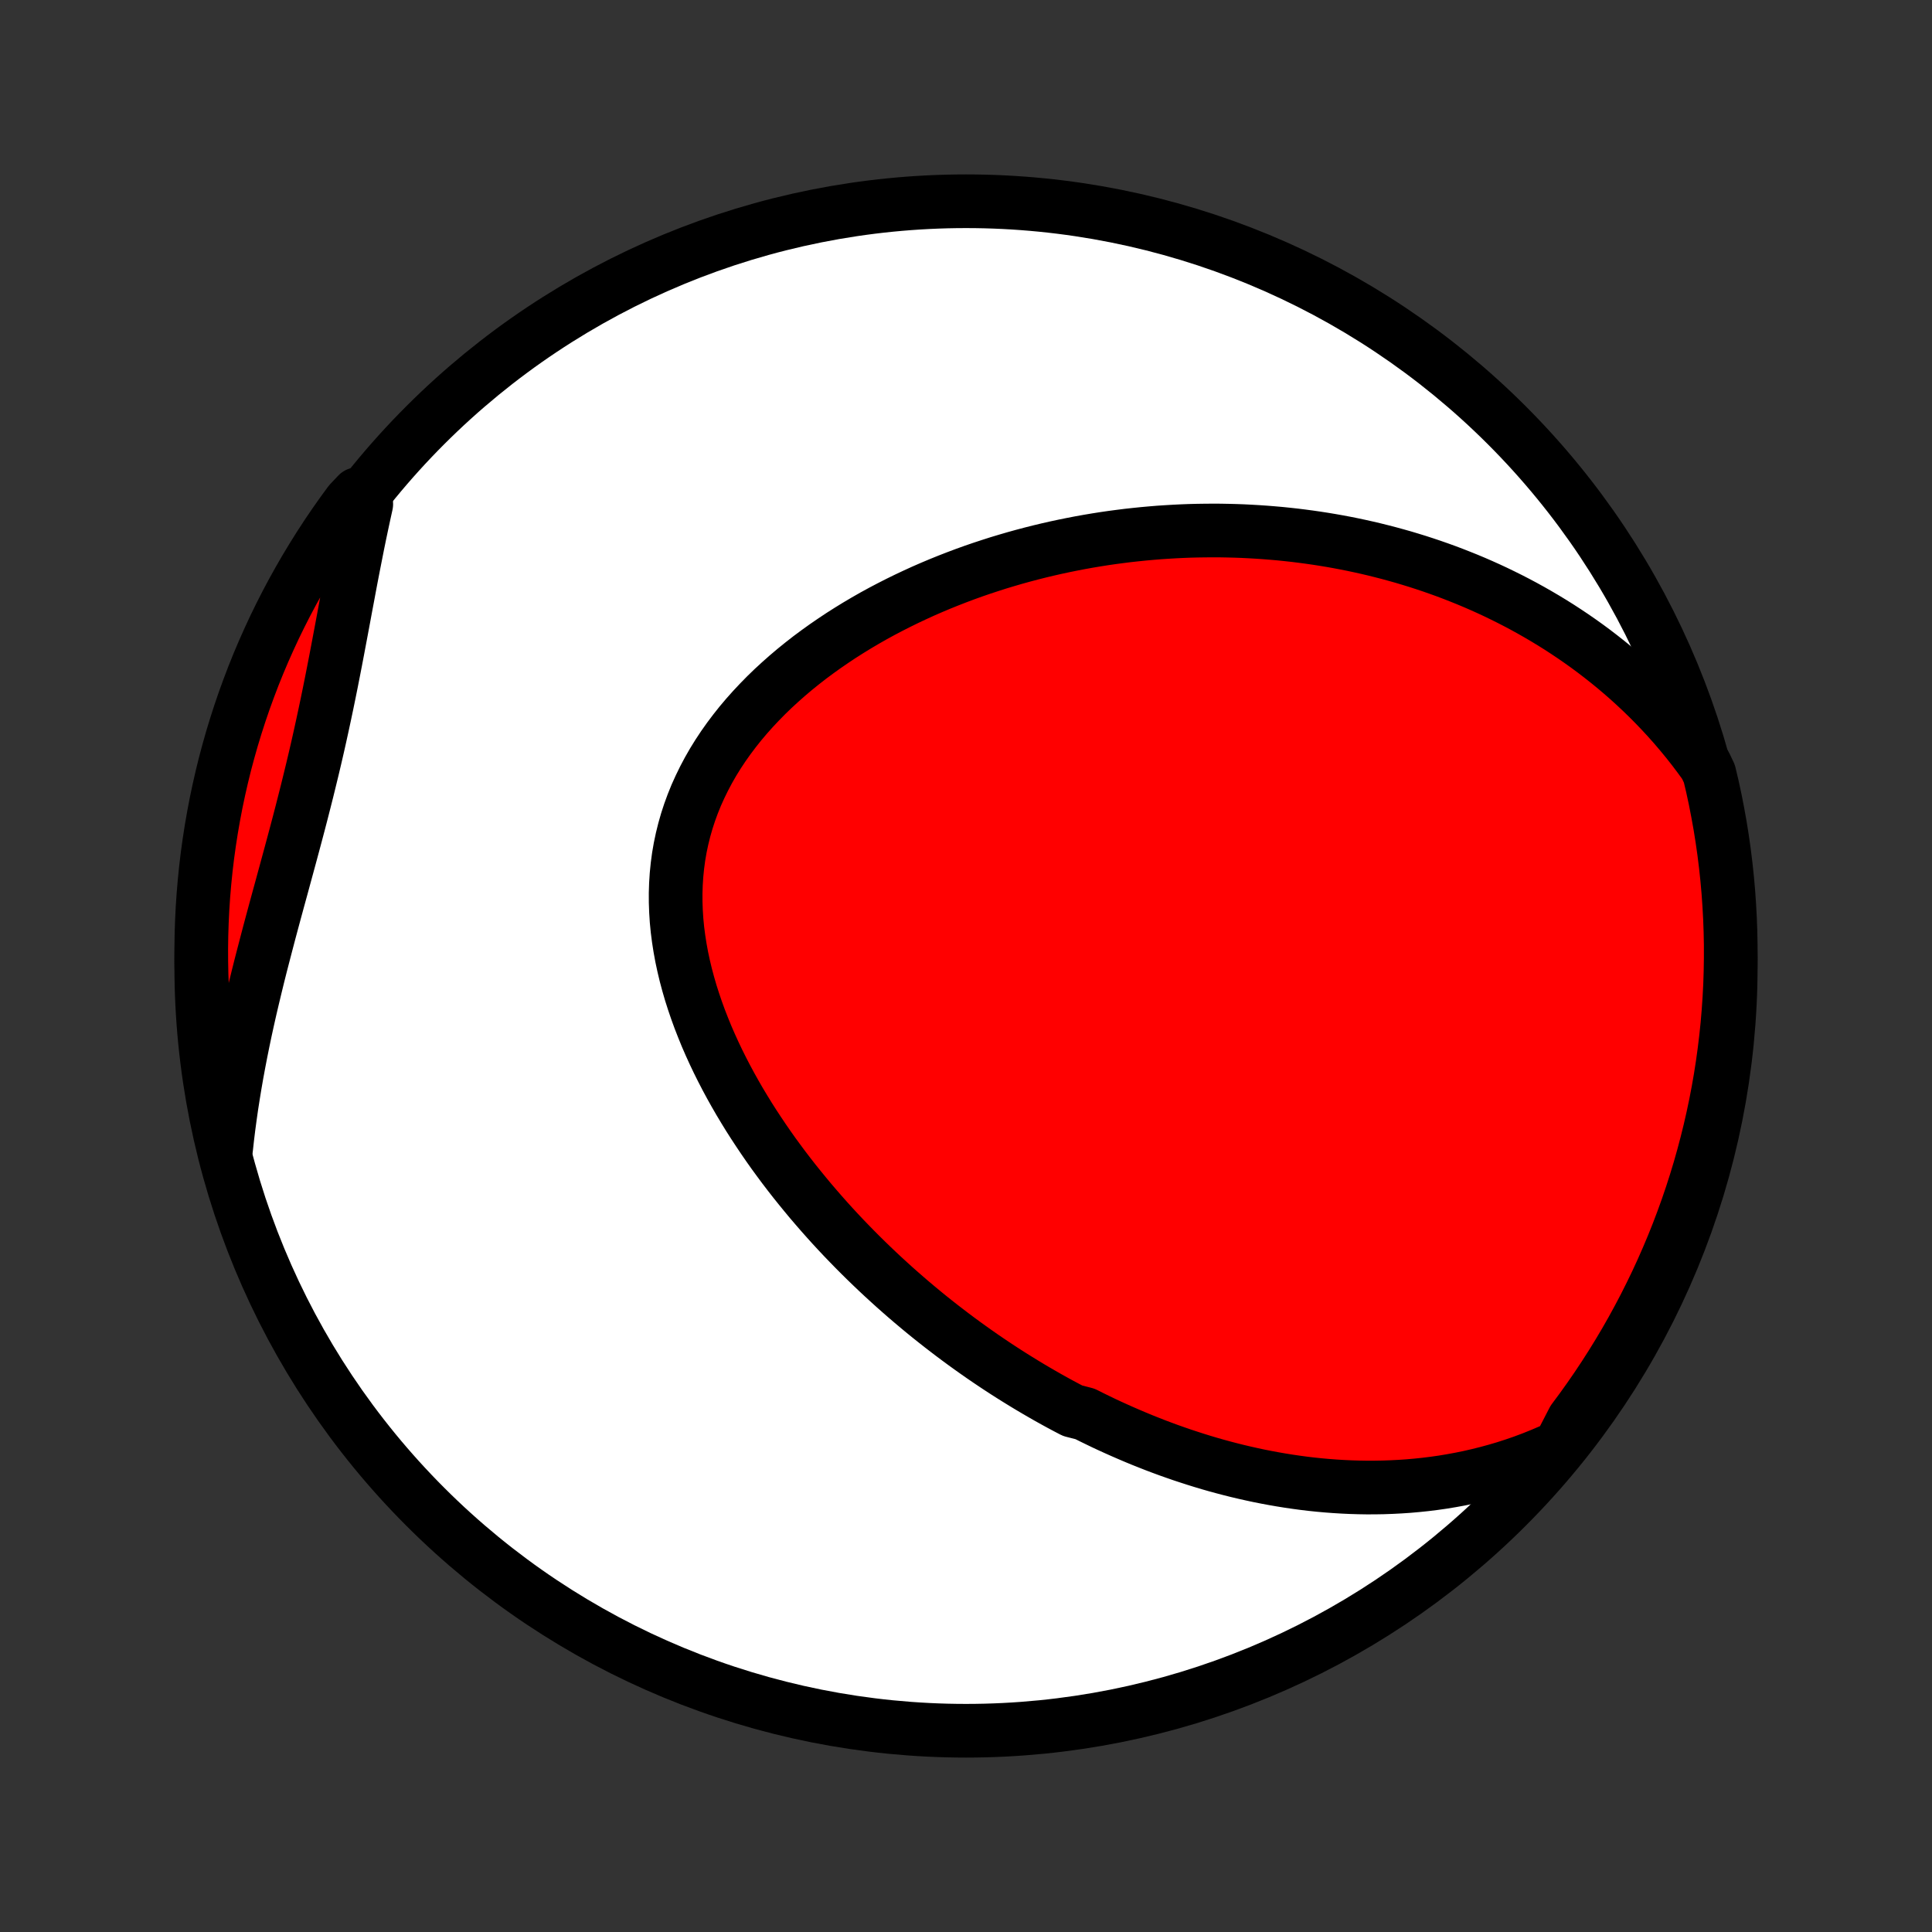 <?xml version="1.0" encoding="utf-8" standalone="no"?>
<!DOCTYPE svg PUBLIC "-//W3C//DTD SVG 1.1//EN"
  "http://www.w3.org/Graphics/SVG/1.1/DTD/svg11.dtd">
<!-- Created with matplotlib (http://matplotlib.org/) -->
<svg height="72pt" version="1.1" viewBox="0 0 72 72" width="72pt" xmlns="http://www.w3.org/2000/svg" xmlns:xlink="http://www.w3.org/1999/xlink">
 <rect x="0" y="0" width="72" height="72" fill="#333333" stroke="none"/>
 <defs>
  <style type="text/css">
*{stroke-linecap:butt;stroke-linejoin:round;}
  </style>
 </defs>
 <g id="figure_1">
  <g id="patch_1">
   <path d="
M0 72
L72 72
L72 0
L0 0
z
" style="fill:none;"/>
  </g>
  <g id="axes_1">
   <g id="PatchCollection_1">
    <defs>
     <path d="
M36 -7.5
C43.558 -7.5 50.808 -10.503 56.153 -15.848
C61.497 -21.192 64.5 -28.442 64.5 -36
C64.5 -43.558 61.497 -50.808 56.153 -56.153
C50.808 -61.497 43.558 -64.5 36 -64.5
C28.442 -64.5 21.192 -61.497 15.848 -56.153
C10.503 -50.808 7.5 -43.558 7.5 -36
C7.5 -28.442 10.503 -21.192 15.848 -15.848
C21.192 -10.503 28.442 -7.5 36 -7.5
z
" id="C0_0_a811fe30f3"/>
     <path d="
M58.123 -18.088
L57.781 -17.931
L57.439 -17.785
L57.098 -17.648
L56.758 -17.521
L56.419 -17.404
L56.081 -17.295
L55.744 -17.196
L55.41 -17.105
L55.077 -17.022
L54.745 -16.946
L54.416 -16.879
L54.089 -16.819
L53.763 -16.765
L53.44 -16.719
L53.119 -16.679
L52.801 -16.646
L52.485 -16.618
L52.171 -16.597
L51.859 -16.581
L51.55 -16.57
L51.243 -16.565
L50.939 -16.564
L50.637 -16.569
L50.337 -16.578
L50.04 -16.592
L49.745 -16.61
L49.453 -16.632
L49.163 -16.658
L48.875 -16.688
L48.59 -16.722
L48.307 -16.76
L48.026 -16.801
L47.747 -16.846
L47.47 -16.894
L47.196 -16.945
L46.923 -16.999
L46.653 -17.057
L46.385 -17.117
L46.118 -17.18
L45.854 -17.246
L45.591 -17.315
L45.33 -17.386
L45.071 -17.46
L44.814 -17.537
L44.559 -17.616
L44.305 -17.698
L44.053 -17.781
L43.802 -17.868
L43.553 -17.956
L43.306 -18.047
L43.059 -18.14
L42.815 -18.236
L42.571 -18.333
L42.329 -18.433
L42.089 -18.535
L41.849 -18.639
L41.611 -18.745
L41.373 -18.853
L41.137 -18.963
L40.903 -19.076
L40.669 -19.19
L40.436 -19.307
L39.973 -19.426
L39.742 -19.547
L39.513 -19.669
L39.285 -19.794
L39.057 -19.921
L38.83 -20.051
L38.604 -20.182
L38.379 -20.315
L38.154 -20.451
L37.93 -20.589
L37.706 -20.729
L37.483 -20.871
L37.261 -21.015
L37.039 -21.162
L36.818 -21.311
L36.597 -21.462
L36.377 -21.616
L36.157 -21.772
L35.938 -21.93
L35.719 -22.091
L35.501 -22.254
L35.283 -22.42
L35.065 -22.588
L34.848 -22.759
L34.631 -22.932
L34.415 -23.108
L34.199 -23.287
L33.984 -23.468
L33.769 -23.652
L33.554 -23.84
L33.34 -24.029
L33.127 -24.222
L32.913 -24.418
L32.701 -24.616
L32.489 -24.818
L32.277 -25.023
L32.066 -25.231
L31.856 -25.442
L31.647 -25.656
L31.438 -25.873
L31.23 -26.094
L31.023 -26.318
L30.817 -26.546
L30.613 -26.776
L30.409 -27.011
L30.206 -27.248
L30.005 -27.49
L29.805 -27.735
L29.606 -27.983
L29.409 -28.235
L29.214 -28.49
L29.021 -28.75
L28.829 -29.012
L28.64 -29.279
L28.454 -29.549
L28.27 -29.823
L28.088 -30.1
L27.909 -30.381
L27.734 -30.666
L27.561 -30.954
L27.393 -31.246
L27.228 -31.541
L27.067 -31.84
L26.91 -32.143
L26.758 -32.448
L26.611 -32.757
L26.469 -33.069
L26.332 -33.384
L26.202 -33.703
L26.077 -34.023
L25.959 -34.347
L25.848 -34.673
L25.743 -35.002
L25.647 -35.333
L25.558 -35.666
L25.478 -36.001
L25.406 -36.337
L25.344 -36.675
L25.291 -37.014
L25.247 -37.354
L25.214 -37.694
L25.192 -38.035
L25.18 -38.377
L25.179 -38.717
L25.19 -39.058
L25.212 -39.397
L25.246 -39.736
L25.291 -40.073
L25.349 -40.408
L25.419 -40.741
L25.501 -41.072
L25.595 -41.401
L25.701 -41.726
L25.819 -42.048
L25.948 -42.367
L26.09 -42.681
L26.242 -42.992
L26.405 -43.299
L26.578 -43.601
L26.762 -43.898
L26.956 -44.191
L27.159 -44.478
L27.372 -44.761
L27.592 -45.038
L27.821 -45.309
L28.058 -45.575
L28.302 -45.835
L28.552 -46.09
L28.809 -46.339
L29.073 -46.582
L29.341 -46.819
L29.615 -47.051
L29.893 -47.276
L30.175 -47.496
L30.462 -47.709
L30.752 -47.917
L31.046 -48.119
L31.342 -48.316
L31.641 -48.506
L31.942 -48.691
L32.245 -48.87
L32.55 -49.044
L32.857 -49.212
L33.165 -49.374
L33.474 -49.531
L33.784 -49.683
L34.094 -49.829
L34.405 -49.971
L34.717 -50.107
L35.028 -50.238
L35.34 -50.364
L35.651 -50.485
L35.962 -50.602
L36.273 -50.714
L36.584 -50.821
L36.894 -50.923
L37.203 -51.022
L37.512 -51.115
L37.82 -51.205
L38.127 -51.29
L38.433 -51.371
L38.738 -51.448
L39.043 -51.521
L39.346 -51.59
L39.649 -51.655
L39.95 -51.716
L40.25 -51.774
L40.55 -51.828
L40.848 -51.878
L41.145 -51.925
L41.441 -51.968
L41.736 -52.007
L42.029 -52.044
L42.322 -52.076
L42.614 -52.106
L42.904 -52.132
L43.194 -52.156
L43.482 -52.175
L43.769 -52.192
L44.055 -52.206
L44.341 -52.217
L44.625 -52.224
L44.908 -52.228
L45.191 -52.23
L45.472 -52.229
L45.753 -52.224
L46.032 -52.217
L46.311 -52.207
L46.589 -52.193
L46.866 -52.177
L47.143 -52.158
L47.419 -52.136
L47.694 -52.112
L47.968 -52.084
L48.242 -52.054
L48.515 -52.02
L48.787 -51.984
L49.059 -51.945
L49.33 -51.903
L49.601 -51.858
L49.872 -51.81
L50.142 -51.759
L50.411 -51.705
L50.68 -51.648
L50.949 -51.588
L51.217 -51.525
L51.485 -51.458
L51.753 -51.389
L52.02 -51.316
L52.287 -51.241
L52.554 -51.161
L52.821 -51.079
L53.087 -50.993
L53.353 -50.904
L53.619 -50.811
L53.885 -50.715
L54.15 -50.615
L54.415 -50.511
L54.681 -50.404
L54.946 -50.293
L55.21 -50.178
L55.475 -50.059
L55.739 -49.936
L56.003 -49.808
L56.267 -49.677
L56.531 -49.541
L56.794 -49.401
L57.057 -49.256
L57.32 -49.106
L57.582 -48.952
L57.844 -48.793
L58.106 -48.629
L58.367 -48.459
L58.627 -48.285
L58.887 -48.105
L59.146 -47.92
L59.404 -47.729
L59.661 -47.532
L59.918 -47.329
L60.173 -47.121
L60.427 -46.906
L60.68 -46.685
L60.931 -46.457
L61.181 -46.223
L61.429 -45.982
L61.675 -45.734
L61.919 -45.479
L62.161 -45.217
L62.401 -44.947
L62.637 -44.67
L62.871 -44.386
L63.102 -44.093
L63.329 -43.792
L63.553 -43.484
L63.703 -43.167
L63.816 -42.692
L63.92 -42.208
L64.015 -41.721
L64.103 -41.233
L64.181 -40.743
L64.251 -40.252
L64.312 -39.76
L64.365 -39.266
L64.409 -38.772
L64.444 -38.276
L64.471 -37.78
L64.489 -37.283
L64.499 -36.786
L64.499 -36.289
L64.491 -35.791
L64.475 -35.294
L64.449 -34.797
L64.415 -34.3
L64.373 -33.804
L64.321 -33.308
L64.261 -32.813
L64.193 -32.32
L64.116 -31.827
L64.03 -31.336
L63.936 -30.846
L63.833 -30.357
L63.722 -29.871
L63.602 -29.386
L63.474 -28.903
L63.338 -28.422
L63.193 -27.944
L63.04 -27.468
L62.879 -26.995
L62.709 -26.524
L62.532 -26.057
L62.346 -25.592
L62.152 -25.131
L61.95 -24.672
L61.741 -24.218
L61.523 -23.767
L61.298 -23.319
L61.065 -22.876
L60.825 -22.436
L60.577 -22.001
L60.321 -21.57
L60.058 -21.143
L59.788 -20.721
L59.51 -20.303
L59.225 -19.89
L58.934 -19.483
L58.635 -19.08
z
" id="C0_1_3aefa6c892"/>
     <path d="
M8.428 -29.207
L8.471 -29.599
L8.519 -29.991
L8.572 -30.385
L8.628 -30.78
L8.69 -31.176
L8.755 -31.573
L8.824 -31.972
L8.898 -32.371
L8.975 -32.772
L9.056 -33.173
L9.14 -33.575
L9.228 -33.978
L9.319 -34.382
L9.414 -34.787
L9.511 -35.192
L9.61 -35.598
L9.712 -36.004
L9.817 -36.41
L9.923 -36.817
L10.03 -37.225
L10.139 -37.632
L10.249 -38.04
L10.36 -38.448
L10.472 -38.856
L10.583 -39.264
L10.694 -39.672
L10.805 -40.08
L10.915 -40.488
L11.024 -40.896
L11.132 -41.304
L11.238 -41.711
L11.342 -42.119
L11.445 -42.526
L11.545 -42.933
L11.644 -43.34
L11.74 -43.746
L11.834 -44.152
L11.925 -44.557
L12.014 -44.962
L12.101 -45.367
L12.186 -45.77
L12.269 -46.174
L12.35 -46.576
L12.429 -46.978
L12.507 -47.379
L12.583 -47.778
L12.658 -48.177
L12.733 -48.574
L12.807 -48.971
L12.88 -49.365
L12.954 -49.758
L13.027 -50.15
L13.101 -50.54
L13.176 -50.928
L13.252 -51.314
L13.328 -51.699
L13.406 -52.081
L13.486 -52.461
L13.567 -52.838
L13.65 -53.213
L13.33 -53.586
L13.032 -53.272
L12.741 -52.874
L12.457 -52.47
L12.18 -52.062
L11.911 -51.649
L11.649 -51.23
L11.394 -50.808
L11.147 -50.38
L10.907 -49.949
L10.675 -49.513
L10.451 -49.073
L10.234 -48.629
L10.026 -48.181
L9.825 -47.73
L9.632 -47.275
L9.447 -46.816
L9.271 -46.354
L9.102 -45.889
L8.942 -45.421
L8.79 -44.95
L8.646 -44.477
L8.511 -44.001
L8.383 -43.522
L8.265 -43.041
L8.155 -42.558
L8.053 -42.073
L7.96 -41.586
L7.875 -41.097
L7.799 -40.607
L7.731 -40.116
L7.672 -39.623
L7.622 -39.129
L7.58 -38.634
L7.547 -38.139
L7.523 -37.642
L7.507 -37.145
L7.5 -36.648
L7.502 -36.151
L7.512 -35.654
L7.532 -35.156
L7.559 -34.659
L7.596 -34.163
L7.641 -33.666
L7.694 -33.171
L7.757 -32.677
L7.828 -32.183
L7.907 -31.691
L7.995 -31.2
L8.092 -30.71
L8.197 -30.222
z
" id="C0_2_3febbfa6b2"/>
    </defs>
    <g clip-path="url(#p1bffca34e9)">
     <use style="fill:#ffffff;stroke:#000000;stroke-width:2.0;" x="0.0" xlink:href="#C0_0_a811fe30f3" y="72.0"/>
    </g>
    <g clip-path="url(#p1bffca34e9)">
     <use style="fill:#ff0000;stroke:#000000;stroke-width:2.0;" x="0.0" xlink:href="#C0_1_3aefa6c892" y="72.0"/>
    </g>
    <g clip-path="url(#p1bffca34e9)">
     <use style="fill:#ff0000;stroke:#000000;stroke-width:2.0;" x="0.0" xlink:href="#C0_2_3febbfa6b2" y="72.0"/>
    </g>
   </g>
  </g>
 </g>
 <defs>
  <clipPath id="p1bffca34e9">
   <rect height="72.0" width="72.0" x="0.0" y="0.0"/>
  </clipPath>
 </defs>
</svg>
